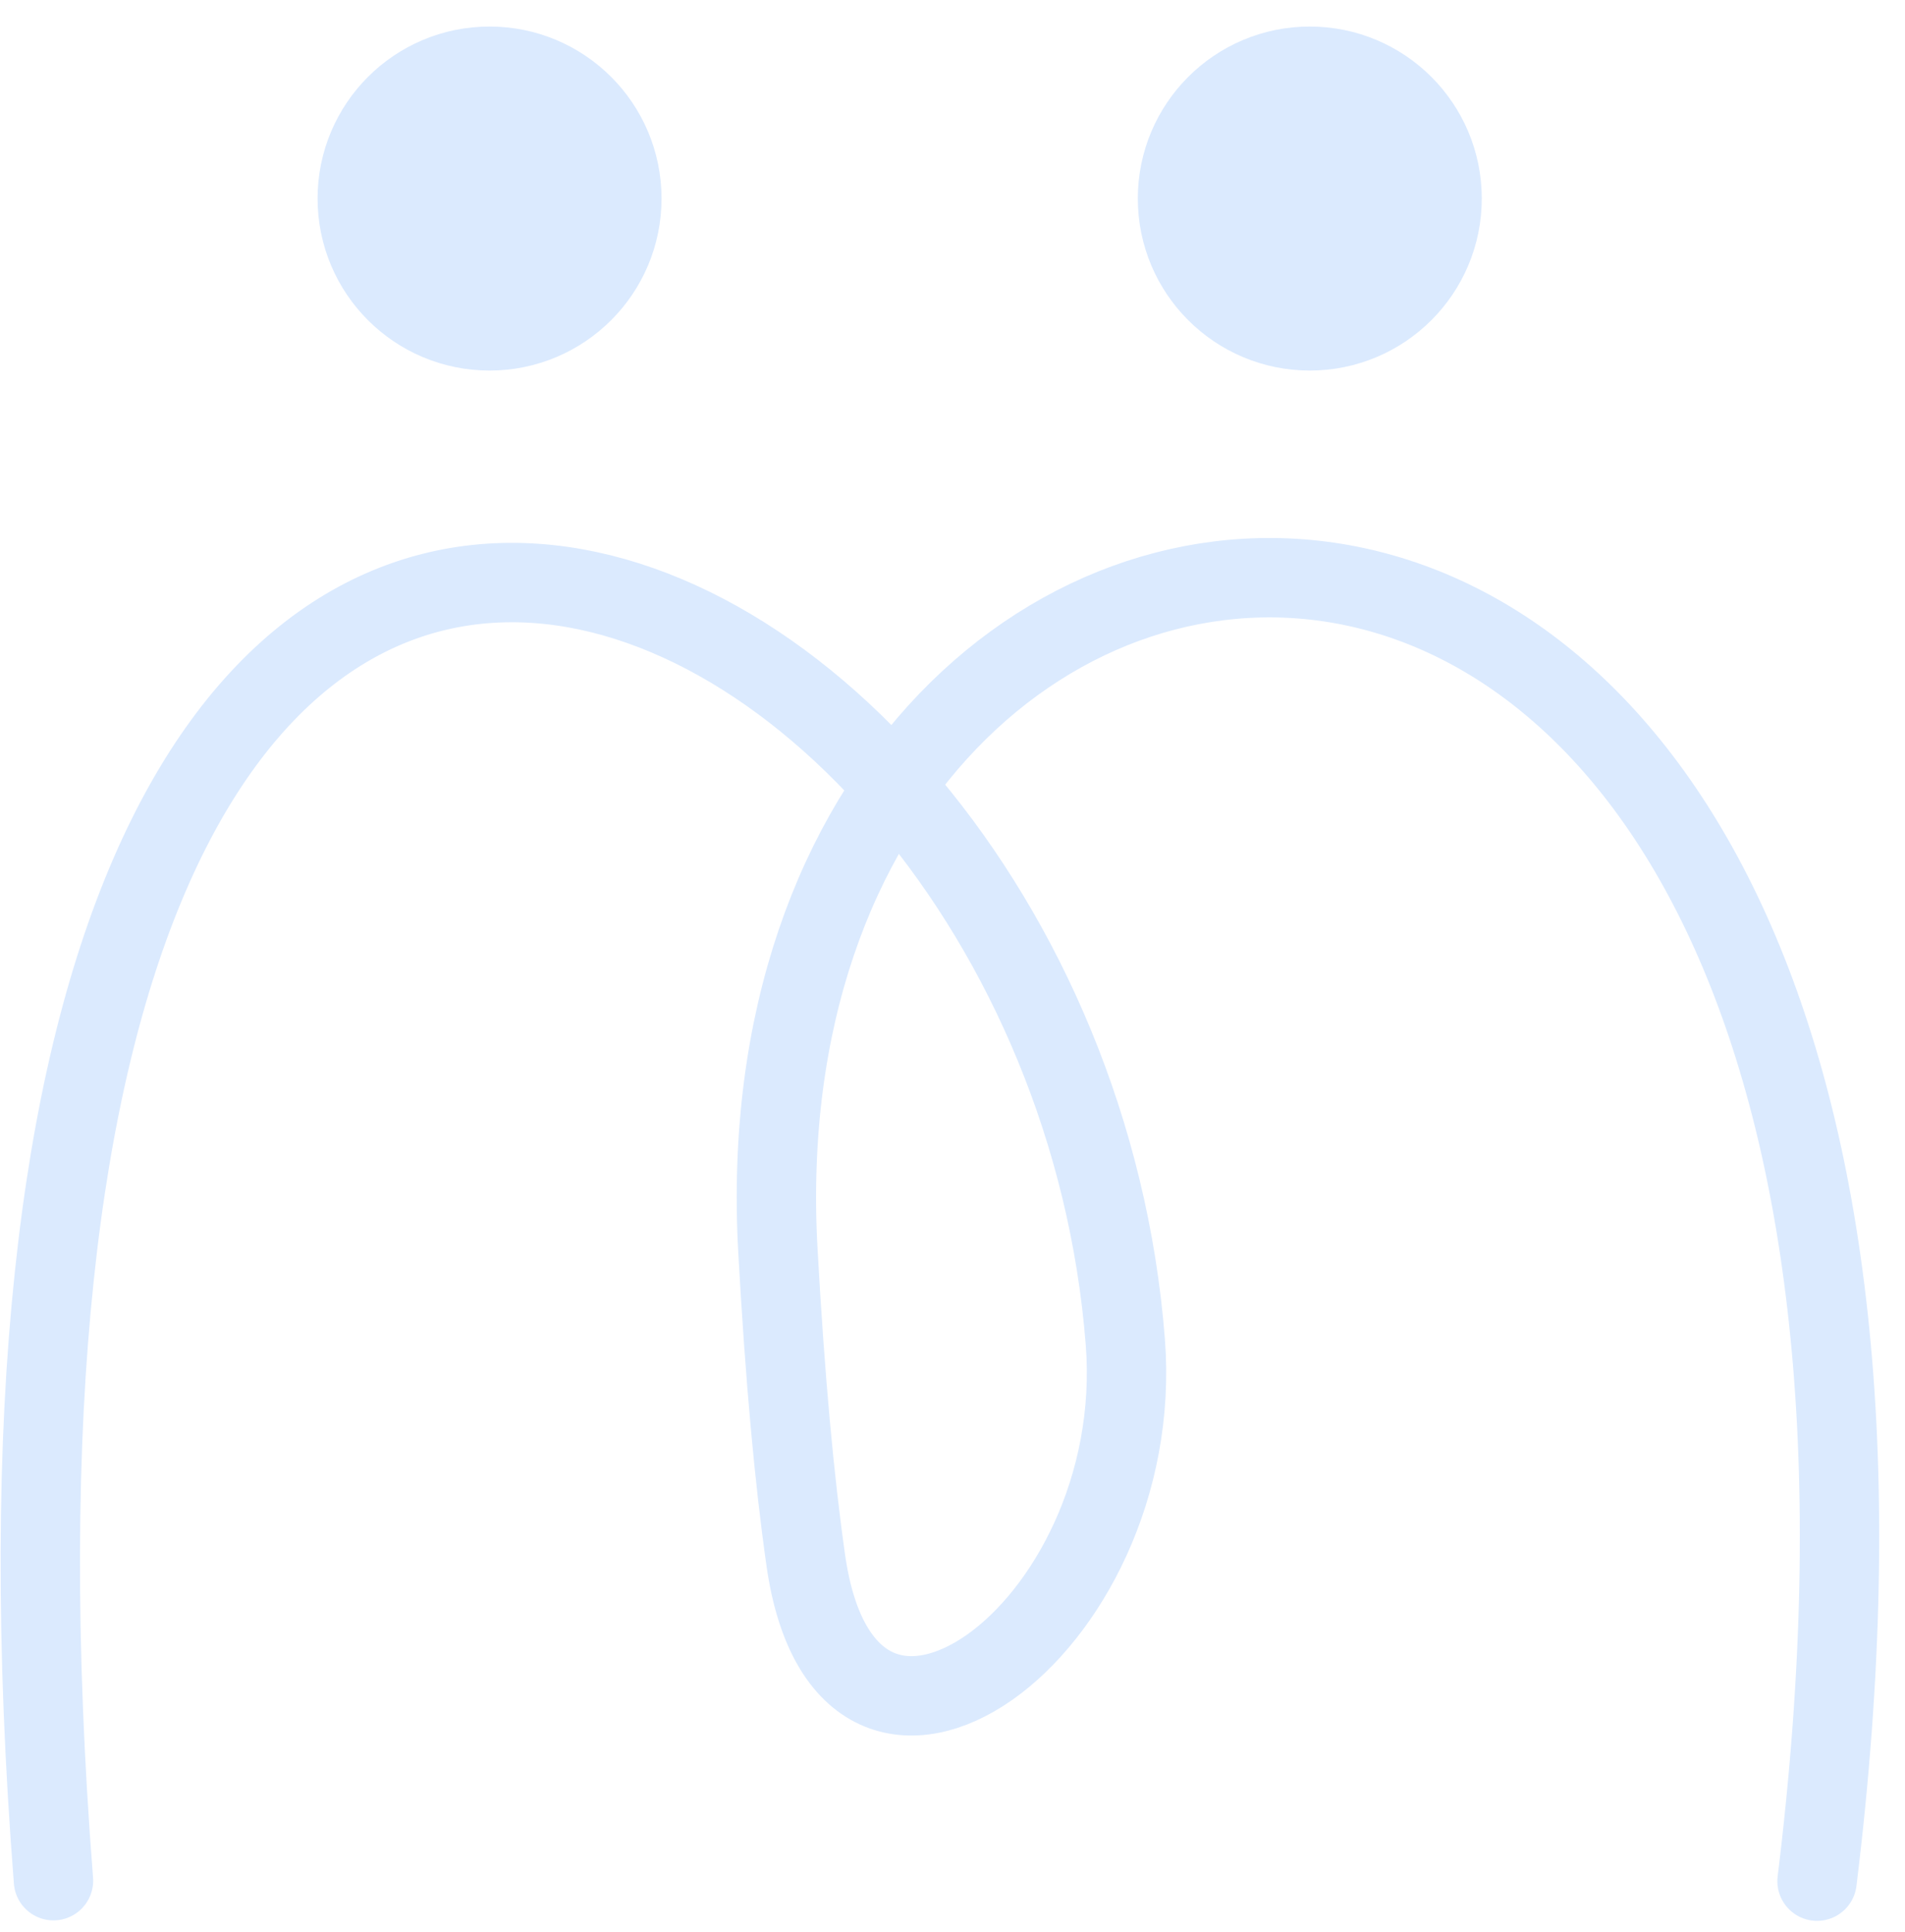 <svg width="72" height="73" viewBox="0 0 72 73" fill="none" xmlns="http://www.w3.org/2000/svg">
<path d="M2.021 71.069C-3.592 -0.793 40.062 18.903 42.532 50.715C43.38 61.642 32.009 69.825 30.457 58.976C30.026 55.963 29.671 52.122 29.401 47.258C27.455 12.241 76.514 7.456 68.676 71.087" stroke="#DBEAFE" stroke-width="3" stroke-linecap="round"/>
<circle cx="18.503" cy="7.503" r="5" transform="rotate(-0.03 18.503 7.503)" fill="#DBEAFE" stroke="#DBEAFE" stroke-width="3"/>
<circle cx="49.504" cy="7.503" r="5" transform="rotate(-0.03 49.504 7.503)" fill="#DBEAFE" stroke="#DBEAFE" stroke-width="3"/>
</svg>

